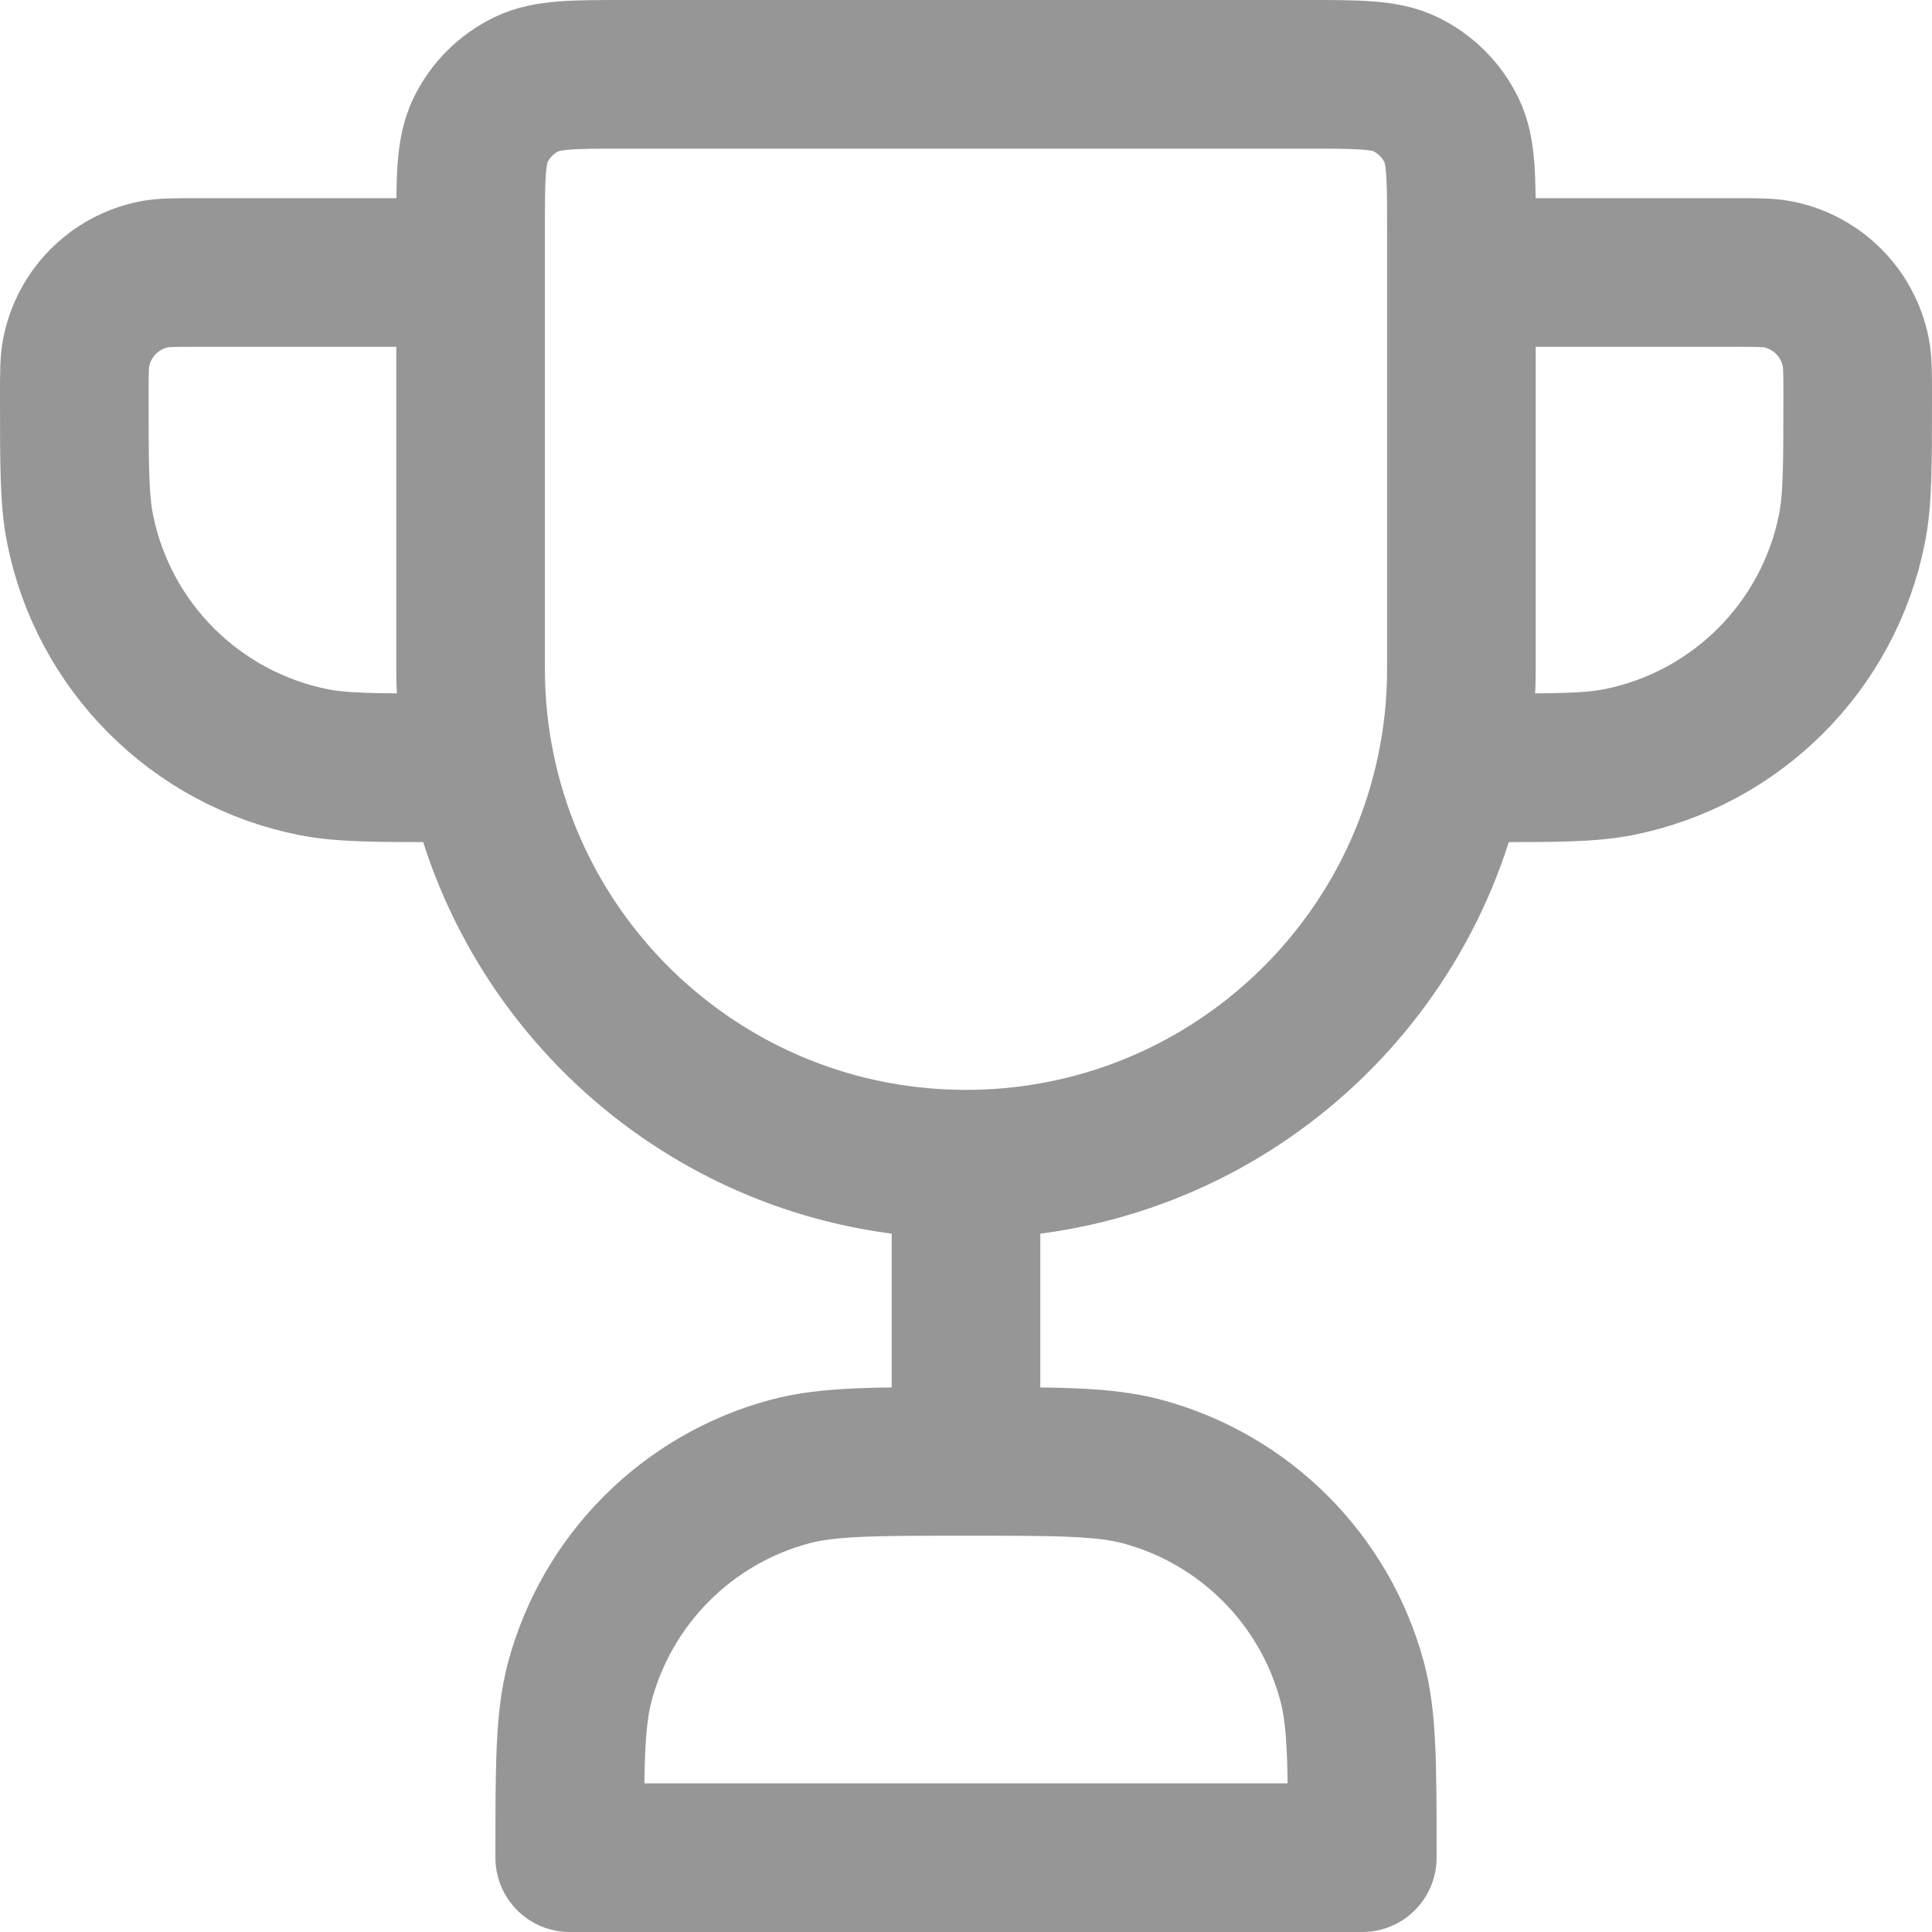 <svg width="26" height="26" viewBox="0 0 26 26" fill="none" xmlns="http://www.w3.org/2000/svg">
<path d="M13 15.667V19.667M13 15.667C9.775 15.667 7.084 13.376 6.467 10.333M13 15.667C16.225 15.667 18.916 13.376 19.533 10.333M13 19.667C14.24 19.667 14.86 19.667 15.369 19.803C16.749 20.173 17.827 21.251 18.197 22.631C18.333 23.14 18.333 23.76 18.333 25H7.667C7.667 23.76 7.667 23.14 7.803 22.631C8.173 21.251 9.251 20.173 10.631 19.803C11.14 19.667 11.76 19.667 13 19.667ZM6.467 10.333H6.333H6C5.071 10.333 4.606 10.333 4.22 10.257C2.633 9.941 1.392 8.7 1.077 7.114C1 6.727 1 6.263 1 5.333C1 5.024 1 4.869 1.026 4.74C1.131 4.211 1.544 3.797 2.073 3.692C2.202 3.667 2.357 3.667 2.667 3.667H6.333M6.467 10.333C6.379 9.903 6.333 9.457 6.333 9V3.095C6.333 2.384 6.333 2.029 6.465 1.755C6.596 1.483 6.816 1.263 7.088 1.132C7.362 1 7.718 1 8.429 1H17.572C18.282 1 18.638 1 18.912 1.132C19.184 1.263 19.404 1.483 19.535 1.755C19.667 2.029 19.667 2.384 19.667 3.095V9C19.667 9.457 19.621 9.903 19.533 10.333M19.533 10.333H19.667H20C20.929 10.333 21.394 10.333 21.78 10.257C23.367 9.941 24.608 8.7 24.923 7.114C25 6.727 25 6.263 25 5.333C25 5.024 25 4.869 24.974 4.74C24.869 4.211 24.456 3.797 23.927 3.692C23.798 3.667 23.643 3.667 23.333 3.667H19.667" stroke="#969696" stroke-width="2" stroke-linecap="round" stroke-linejoin="round"/>
</svg>
